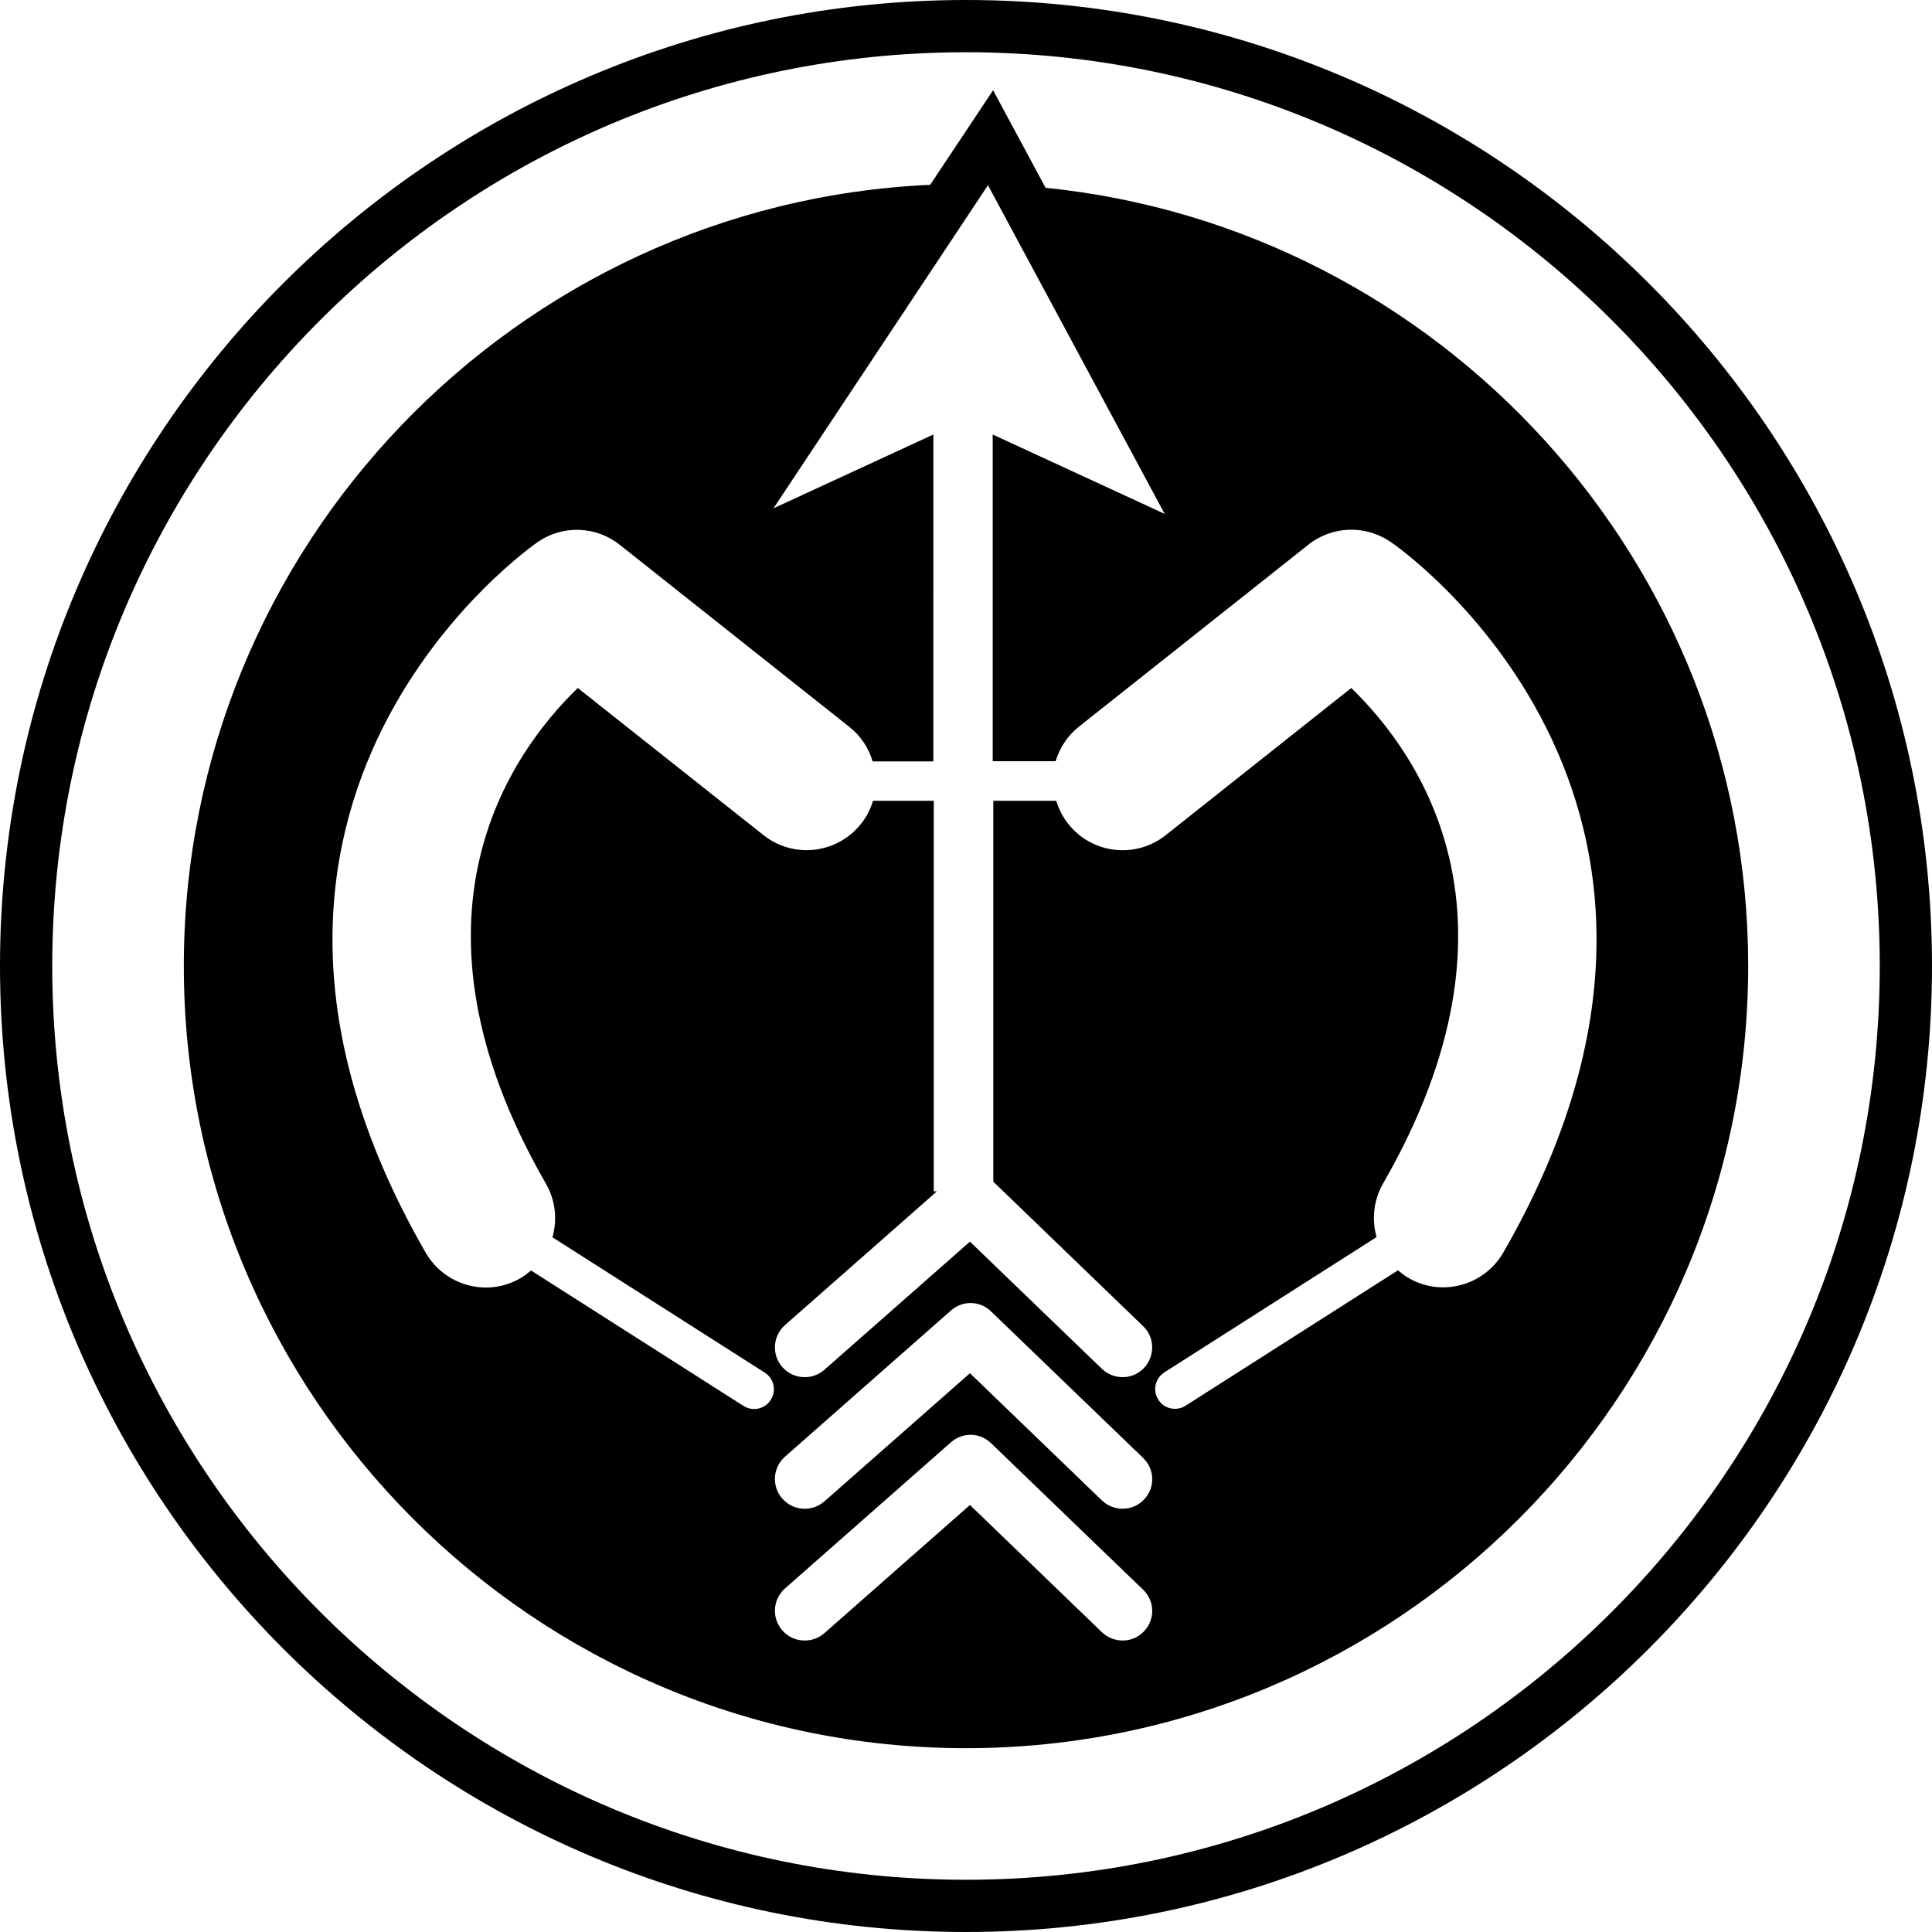 <svg xmlns="http://www.w3.org/2000/svg" xmlns:xlink="http://www.w3.org/1999/xlink" version="1.1" x="0px" y="0px" style="enable-background:new 0 0 100 100;" xml:space="preserve" viewBox="1.29 0.86 97.64 97.64"><path d="M54.13,10.35l-2.65-4.93L48.3,10.2c-20.96,0.95-37.72,18.29-37.72,39.48c0,21.8,17.73,39.53,39.53,39.53  s39.53-17.73,39.53-39.53C89.64,29.24,74.04,12.37,54.13,10.35z M59.1,83.31c-0.57,0.6-1.52,0.61-2.12,0.04l-6.67-6.43l-7.36,6.48  c-0.29,0.25-0.64,0.37-0.99,0.37c-0.42,0-0.83-0.17-1.13-0.51c-0.55-0.62-0.49-1.57,0.13-2.12l8.39-7.39  c0.59-0.52,1.47-0.5,2.03,0.05l7.67,7.39C59.66,81.76,59.68,82.71,59.1,83.31z M59.1,76.65c-0.57,0.6-1.52,0.61-2.12,0.04  l-6.67-6.43l-7.36,6.48c-0.29,0.25-0.64,0.37-0.99,0.37c-0.42,0-0.83-0.17-1.13-0.51c-0.55-0.62-0.49-1.57,0.13-2.12l8.39-7.39  c0.59-0.52,1.47-0.5,2.03,0.05l7.67,7.39C59.66,75.11,59.68,76.06,59.1,76.65z M77.26,64.17c-0.65,1.12-1.83,1.75-3.04,1.75  c-0.59,0-1.19-0.15-1.74-0.47c-0.2-0.11-0.37-0.25-0.54-0.39l-10.73,6.84c-0.17,0.11-0.35,0.16-0.54,0.16  c-0.33,0-0.65-0.16-0.84-0.46c-0.3-0.47-0.16-1.08,0.3-1.38l10.73-6.84c-0.25-0.88-0.16-1.85,0.33-2.71  c7.71-13.39,1.84-21.7-1.61-25.04l-9.38,7.44c-1.51,1.2-3.72,0.95-4.92-0.57c-0.29-0.36-0.48-0.76-0.61-1.17h-3.18v19.25l7.57,7.3  c0.6,0.57,0.61,1.52,0.04,2.12c-0.57,0.6-1.52,0.61-2.12,0.04l-6.67-6.43l-7.36,6.48c-0.29,0.25-0.64,0.37-0.99,0.37  c-0.42,0-0.83-0.17-1.13-0.51c-0.55-0.62-0.49-1.57,0.13-2.12l7.68-6.76h-0.16V41.33h-3.07c-0.12,0.41-0.32,0.81-0.61,1.17  c-1.2,1.51-3.4,1.77-4.92,0.57l-9.39-7.44c-3.44,3.33-9.33,11.65-1.61,25.05c0.49,0.85,0.58,1.83,0.33,2.71l10.73,6.84  c0.47,0.3,0.6,0.92,0.3,1.38c-0.19,0.3-0.51,0.46-0.84,0.46c-0.18,0-0.37-0.05-0.54-0.16l-10.73-6.84  c-0.17,0.14-0.34,0.27-0.54,0.39c-0.55,0.32-1.15,0.47-1.74,0.47c-1.21,0-2.39-0.63-3.04-1.75c-13.21-22.94,5.5-35.82,5.69-35.95  c1.26-0.85,2.93-0.78,4.12,0.17l11.6,9.2c0.58,0.46,0.98,1.08,1.17,1.74h3.07V22.82l-8.08,3.73l10.84-16.33l8.93,16.61l-8.69-4.01  v16.51h3.18c0.2-0.66,0.59-1.28,1.17-1.74l11.6-9.2c1.19-0.95,2.86-1.01,4.12-0.17C71.76,28.35,90.47,41.23,77.26,64.17z   M50.11,0.86c-26.92,0-48.82,21.9-48.82,48.82S23.19,98.5,50.11,98.5s48.82-21.9,48.82-48.82S77.03,0.86,50.11,0.86z M50.11,95.86  c-25.47,0-46.18-20.72-46.18-46.18S24.64,3.5,50.11,3.5s46.18,20.72,46.18,46.18S75.58,95.86,50.11,95.86z"></path></svg>